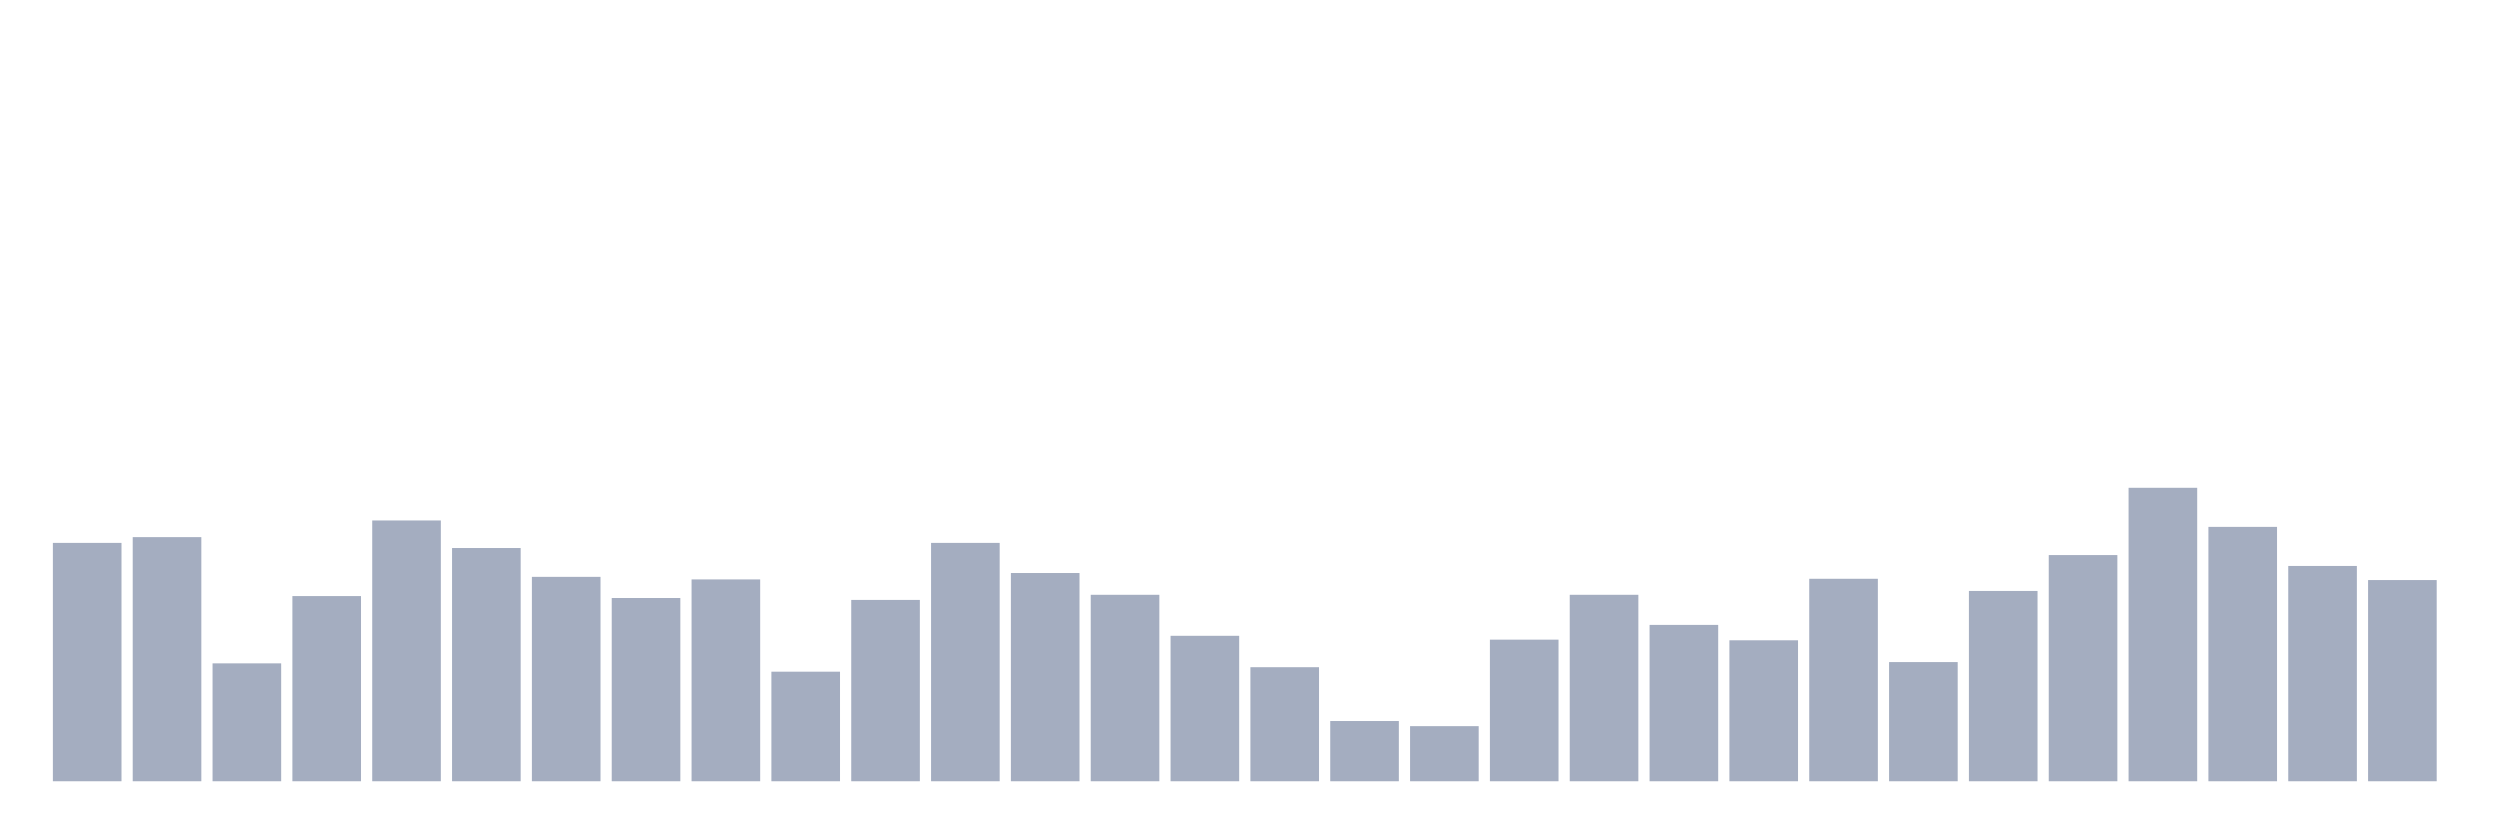 <svg xmlns="http://www.w3.org/2000/svg" viewBox="0 0 480 160"><g transform="translate(10,10)"><rect class="bar" x="0.153" width="13.175" y="94.236" height="45.764" fill="rgb(164,173,192)"></rect><rect class="bar" x="15.482" width="13.175" y="93.128" height="46.872" fill="rgb(164,173,192)"></rect><rect class="bar" x="30.81" width="13.175" y="117.364" height="22.636" fill="rgb(164,173,192)"></rect><rect class="bar" x="46.138" width="13.175" y="104.446" height="35.554" fill="rgb(164,173,192)"></rect><rect class="bar" x="61.466" width="13.175" y="89.93" height="50.07" fill="rgb(164,173,192)"></rect><rect class="bar" x="76.794" width="13.175" y="95.22" height="44.78" fill="rgb(164,173,192)"></rect><rect class="bar" x="92.123" width="13.175" y="100.756" height="39.244" fill="rgb(164,173,192)"></rect><rect class="bar" x="107.451" width="13.175" y="104.815" height="35.185" fill="rgb(164,173,192)"></rect><rect class="bar" x="122.779" width="13.175" y="101.248" height="38.752" fill="rgb(164,173,192)"></rect><rect class="bar" x="138.107" width="13.175" y="118.963" height="21.037" fill="rgb(164,173,192)"></rect><rect class="bar" x="153.436" width="13.175" y="105.185" height="34.815" fill="rgb(164,173,192)"></rect><rect class="bar" x="168.764" width="13.175" y="94.236" height="45.764" fill="rgb(164,173,192)"></rect><rect class="bar" x="184.092" width="13.175" y="100.018" height="39.982" fill="rgb(164,173,192)"></rect><rect class="bar" x="199.42" width="13.175" y="104.2" height="35.8" fill="rgb(164,173,192)"></rect><rect class="bar" x="214.748" width="13.175" y="112.074" height="27.926" fill="rgb(164,173,192)"></rect><rect class="bar" x="230.077" width="13.175" y="118.102" height="21.898" fill="rgb(164,173,192)"></rect><rect class="bar" x="245.405" width="13.175" y="128.436" height="11.564" fill="rgb(164,173,192)"></rect><rect class="bar" x="260.733" width="13.175" y="129.42" height="10.58" fill="rgb(164,173,192)"></rect><rect class="bar" x="276.061" width="13.175" y="112.812" height="27.188" fill="rgb(164,173,192)"></rect><rect class="bar" x="291.39" width="13.175" y="104.2" height="35.8" fill="rgb(164,173,192)"></rect><rect class="bar" x="306.718" width="13.175" y="109.982" height="30.018" fill="rgb(164,173,192)"></rect><rect class="bar" x="322.046" width="13.175" y="112.935" height="27.065" fill="rgb(164,173,192)"></rect><rect class="bar" x="337.374" width="13.175" y="101.125" height="38.875" fill="rgb(164,173,192)"></rect><rect class="bar" x="352.702" width="13.175" y="117.118" height="22.882" fill="rgb(164,173,192)"></rect><rect class="bar" x="368.031" width="13.175" y="103.462" height="36.538" fill="rgb(164,173,192)"></rect><rect class="bar" x="383.359" width="13.175" y="96.573" height="43.427" fill="rgb(164,173,192)"></rect><rect class="bar" x="398.687" width="13.175" y="83.656" height="56.344" fill="rgb(164,173,192)"></rect><rect class="bar" x="414.015" width="13.175" y="91.16" height="48.84" fill="rgb(164,173,192)"></rect><rect class="bar" x="429.344" width="13.175" y="98.664" height="41.336" fill="rgb(164,173,192)"></rect><rect class="bar" x="444.672" width="13.175" y="101.371" height="38.629" fill="rgb(164,173,192)"></rect></g></svg>